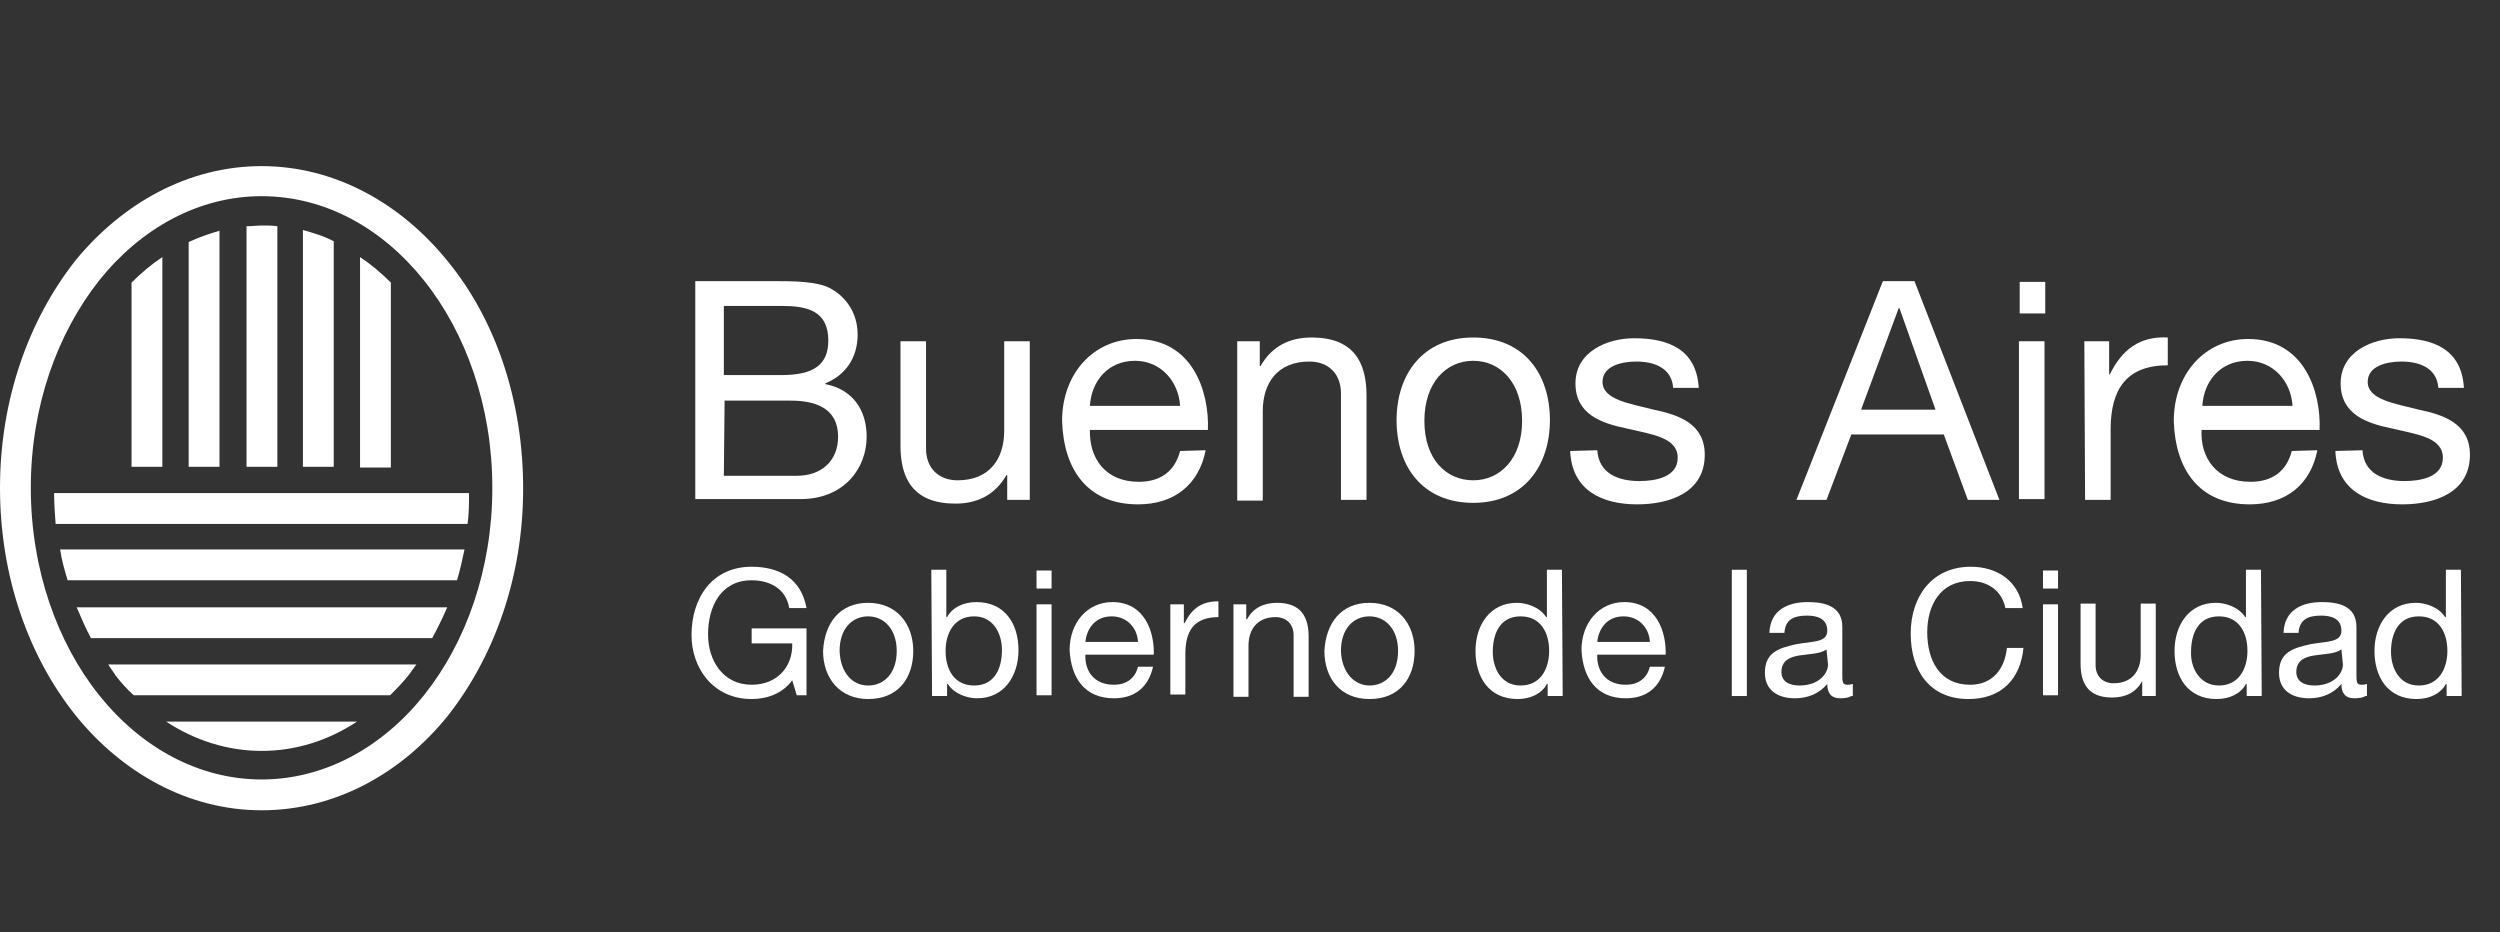 <?xml version="1.0" encoding="utf-8"?>
<!-- Generator: Adobe Illustrator 21.0.0, SVG Export Plug-In . SVG Version: 6.00 Build 0)  -->
<svg version="1.1" id="Capa_1" xmlns="http://www.w3.org/2000/svg" xmlns:xlink="http://www.w3.org/1999/xlink" x="0px" y="0px"
	 viewBox="0 0 332.6 124" style="enable-background:new 0 0 332.6 124;" xml:space="preserve">
<rect x="0" y="0" width="332.6" height="124" fill="#333333" stroke="none"/>
<style type="text/css">
	.st0{fill:#FFFFFF;}
</style>
<g>
	<g>
		<path class="st0" d="M92.5,37.4H103c2.5,0,6,0,7.7,1.1c1.9,1.1,3.4,3.2,3.4,6c0,3.1-1.6,5.4-4.3,6.5v0.1c3.6,0.7,5.5,3.4,5.5,7
			c0,4.2-3,8.3-8.8,8.3h-14C92.5,66.5,92.5,37.4,92.5,37.4z M96.3,49.9h7.7c4.4,0,6.2-1.5,6.2-4.6c0-4-2.9-4.6-6.2-4.6h-7.7
			C96.3,40.7,96.3,49.9,96.3,49.9z M96.3,63.3h9.7c3.3,0,5.5-2,5.5-5.2c0-3.8-3-4.8-6.3-4.8h-8.8L96.3,63.3L96.3,63.3z"/>
		<path class="st0" d="M137.2,66.5H134v-3.3h-0.1c-1.5,2.6-3.8,3.8-6.8,3.8c-5.5,0-7.3-3.2-7.3-7.7V45.4h3.4v14.3
			c0,2.5,1.6,4.2,4.2,4.2c4.2,0,6.2-2.8,6.2-6.6V45.4h3.4v21.1H137.2z"/>
		<path class="st0" d="M160.4,59.9c-0.9,4.6-4.2,7.2-9,7.2c-6.7,0-9.9-4.6-10.1-11.1c0-6.3,4.2-10.9,9.9-10.9
			c7.4,0,9.7,6.9,9.5,12.1H145c-0.1,3.7,2,6.9,6.5,6.9c2.9,0,4.8-1.4,5.5-4.1L160.4,59.9L160.4,59.9z M157,54c-0.2-3.3-2.6-6-6-6
			c-3.6,0-5.8,2.7-6,6H157z"/>
		<path class="st0" d="M164.3,45.4h3.3v3.3h0.1c1.5-2.6,3.8-3.8,6.8-3.8c5.5,0,7.3,3.2,7.3,7.7v13.9h-3.4V52.3
			c0-2.5-1.6-4.2-4.2-4.2c-4.2,0-6.2,2.8-6.2,6.6v11.9h-3.4V45.4H164.3z"/>
		<path class="st0" d="M196,44.9c6.7,0,10.2,4.8,10.2,11c0,6.1-3.5,11-10.2,11c-6.7,0-10.2-4.8-10.2-11
			C185.8,49.8,189.3,44.9,196,44.9z M196,63.9c3.6,0,6.5-2.9,6.5-7.9c0-5.1-2.9-8-6.5-8s-6.5,2.9-6.5,8
			C189.5,61.1,192.4,63.9,196,63.9z"/>
		<path class="st0" d="M212.5,59.9c0.2,3.1,2.8,4.1,5.6,4.1c2.1,0,5.1-0.5,5.1-3.1c0-2.7-3.4-3.1-6.8-3.9c-3.4-0.7-6.8-1.9-6.8-6
			c0-4.2,4.2-6,7.8-6c4.6,0,8.3,1.5,8.6,6.6h-3.4c-0.2-2.7-2.6-3.5-4.9-3.5c-2,0-4.5,0.6-4.5,2.7c0,2.4,3.7,2.9,6.8,3.7
			c3.4,0.7,6.8,1.9,6.8,6c0,5-4.6,6.6-9,6.6c-4.7,0-8.7-1.9-8.9-7.1L212.5,59.9L212.5,59.9z"/>
		<path class="st0" d="M250.5,37.4h4.2l11.3,29.1h-4.2l-3.2-8.7h-12.3l-3.3,8.7h-4L250.5,37.4z M247.6,54.5h9.9l-4.8-13.5h-0.1
			L247.6,54.5z"/>
		<path class="st0" d="M272.1,41.7h-3.4v-4.2h3.4V41.7z M268.6,45.4h3.4v21h-3.4V45.4z"/>
		<path class="st0" d="M277.3,45.4h3.3v4.4h0.1c1.6-3.3,4-5.1,7.7-4.9v3.7c-5.5,0-7.6,3.2-7.6,8.5v9.4h-3.4L277.3,45.4L277.3,45.4z"
			/>
		<path class="st0" d="M308.3,59.9c-0.9,4.6-4.2,7.2-9,7.2c-6.7,0-9.9-4.6-10.1-11.1c0-6.3,4.2-10.9,9.9-10.9
			c7.4,0,9.7,6.9,9.5,12.1h-15.7c-0.2,3.7,2,6.9,6.5,6.9c2.9,0,4.8-1.4,5.5-4.1L308.3,59.9L308.3,59.9z M305,54c-0.2-3.3-2.6-6-6-6
			c-3.6,0-5.8,2.7-6,6H305z"/>
		<path class="st0" d="M314.3,59.9c0.2,3.1,2.8,4.1,5.6,4.1c2.1,0,5.1-0.5,5.1-3.1c0-2.7-3.4-3.1-6.8-3.9c-3.4-0.7-6.8-1.9-6.8-6
			c0-4.2,4.2-6,7.8-6c4.6,0,8.3,1.5,8.6,6.6h-3.4c-0.2-2.7-2.6-3.5-4.9-3.5c-2,0-4.5,0.6-4.5,2.7c0,2.4,3.7,2.9,6.8,3.7
			c3.4,0.7,6.8,1.9,6.8,6c0,5-4.6,6.6-9,6.6c-4.7,0-8.7-1.9-8.9-7.1L314.3,59.9L314.3,59.9z"/>
	</g>
	<g>
		<path class="st0" d="M105.4,90.5c-1.3,1.8-3.4,2.5-5.4,2.5c-5.1,0-8-4.1-8-8.5c0-4.9,2.7-9.1,8-9.1c3.7,0,6.6,1.6,7.3,5.5H105
			c-0.4-2.5-2.5-3.7-5-3.7c-4.1,0-5.8,3.5-5.8,7.2c0,3.5,2,6.7,5.8,6.7c3.4,0,5.5-2.4,5.4-5.5h-5.4v-2h7.3v8.9H106L105.4,90.5z"/>
		<path class="st0" d="M115.5,80.2c3.8,0,6,2.8,6,6.4s-2,6.4-6,6.4c-3.8,0-6-2.8-6-6.4C109.7,82.9,111.7,80.2,115.5,80.2z
			 M115.5,91.2c2.1,0,3.8-1.6,3.8-4.6c0-2.9-1.7-4.6-3.8-4.6c-2.1,0-3.8,1.6-3.8,4.6C111.8,89.5,113.4,91.2,115.5,91.2z"/>
		<path class="st0" d="M123.9,75.8h2v6.3h0.1c0.7-1.3,2.2-2,3.9-2c3.8,0,5.6,2.9,5.6,6.4c0,3.4-1.9,6.4-5.5,6.4
			c-1.2,0-3-0.5-3.9-1.9H126v1.6h-2L123.9,75.8L123.9,75.8z M129.6,82c-2.7,0-3.8,2.3-3.8,4.6c0,2.4,1.1,4.6,3.8,4.6
			c2.8,0,3.7-2.4,3.7-4.7C133.3,84.2,132.1,82,129.6,82z"/>
		<path class="st0" d="M139.9,78.3h-2v-2.4h2V78.3z M137.9,80.4h2v12.1h-2V80.4z"/>
		<path class="st0" d="M153.4,88.7c-0.6,2.7-2.4,4.2-5.2,4.2c-3.9,0-5.7-2.7-5.9-6.4c0-3.7,2.4-6.4,5.7-6.4c4.3,0,5.6,4,5.5,7h-9.1
			c-0.1,2.1,1.1,4,3.8,4c1.6,0,2.8-0.8,3.2-2.4C151.4,88.7,153.4,88.7,153.4,88.7z M151.4,85.4c-0.1-1.9-1.5-3.4-3.5-3.4
			c-2.1,0-3.3,1.5-3.5,3.4H151.4z"/>
		<path class="st0" d="M155.6,80.4h1.9v2.5h0.1c1-2,2.3-2.9,4.5-2.9v2.1c-3.3,0-4.4,1.9-4.4,4.9v5.4h-2V80.4L155.6,80.4z"/>
		<path class="st0" d="M163.9,80.4h1.9v2h0.1c0.8-1.5,2.2-2.2,4-2.2c3.2,0,4.2,1.9,4.2,4.5v8h-2v-8.2c0-1.5-1-2.4-2.4-2.4
			c-2.4,0-3.6,1.6-3.6,3.8v6.8h-2V80.4z"/>
		<path class="st0" d="M182.2,80.2c3.8,0,6,2.8,6,6.4s-2,6.4-6,6.4c-3.9,0-6-2.8-6-6.4C176.4,82.9,178.4,80.2,182.2,80.2z
			 M182.2,91.2c2.1,0,3.8-1.6,3.8-4.6c0-2.9-1.7-4.6-3.8-4.6c-2.1,0-3.8,1.6-3.8,4.6C178.5,89.5,180.2,91.2,182.2,91.2z"/>
		<path class="st0" d="M207.9,92.6h-2V91h-0.1c-0.7,1.3-2.2,2-3.9,2c-3.8,0-5.6-2.9-5.6-6.4c0-3.4,1.9-6.4,5.5-6.4
			c1.2,0,3,0.5,3.9,1.9h0.1v-6.3h2L207.9,92.6C207.8,92.6,207.9,92.6,207.9,92.6z M202.3,91.2c2.7,0,3.8-2.3,3.8-4.6
			c0-2.4-1.1-4.6-3.8-4.6c-2.8,0-3.7,2.4-3.7,4.7C198.6,88.9,199.7,91.2,202.3,91.2z"/>
		<path class="st0" d="M221.5,88.7c-0.6,2.7-2.4,4.2-5.2,4.2c-3.9,0-5.7-2.7-5.9-6.4c0-3.7,2.4-6.4,5.7-6.4c4.3,0,5.6,4,5.5,7h-9.1
			c-0.1,2.1,1.1,4,3.8,4c1.6,0,2.8-0.8,3.2-2.4C219.5,88.7,221.5,88.7,221.5,88.7z M219.5,85.4c-0.1-1.9-1.5-3.4-3.5-3.4
			c-2.1,0-3.3,1.5-3.5,3.4H219.5z"/>
		<path class="st0" d="M230.4,75.8h2v16.8h-2V75.8z"/>
		<path class="st0" d="M246.3,92.6c-0.3,0.2-0.8,0.3-1.5,0.3c-1.1,0-1.7-0.6-1.7-1.9c-1.1,1.3-2.6,1.9-4.3,1.9c-2.2,0-4-1-4-3.4
			c0-2.8,2-3.3,4.2-3.8c2.2-0.4,4.1-0.2,4.1-1.8c0-1.7-1.5-2-2.7-2c-1.7,0-2.9,0.5-3,2.3h-2c0.1-3,2.4-4.1,5.1-4.1
			c2.2,0,4.6,0.5,4.6,3.3v6.3c0,1,0,1.4,0.7,1.4c0.2,0,0.3,0,0.7-0.1V92.6z M243,86.4c-0.8,0.6-2.3,0.6-3.6,0.8
			c-1.3,0.2-2.4,0.7-2.4,2.2c0,1.3,1.1,1.8,2.4,1.8c2.6,0,3.8-1.6,3.8-2.8L243,86.4C243.1,86.4,243,86.4,243,86.4z"/>
		<path class="st0" d="M266.8,80.9c-0.5-2.4-2.4-3.6-4.7-3.6c-4,0-5.7,3.3-5.7,6.8c0,3.8,1.7,7,5.7,7c2.9,0,4.6-2,4.9-4.9h2.2
			c-0.4,4.2-3,6.8-7.3,6.8c-5.2,0-7.7-3.8-7.7-8.7s2.8-8.9,8-8.9c3.5,0,6.4,1.9,6.9,5.5L266.8,80.9L266.8,80.9z"/>
		<path class="st0" d="M273.8,78.3h-2v-2.4h2V78.3z M271.8,80.4h2v12.1h-2V80.4z"/>
		<path class="st0" d="M286.9,92.6h-1.9v-2H285c-0.8,1.5-2.2,2.2-4,2.2c-3.2,0-4.2-1.9-4.2-4.5v-8h2v8.2c0,1.5,1,2.4,2.4,2.4
			c2.4,0,3.6-1.6,3.6-3.8v-6.8h2V92.6z"/>
		<path class="st0" d="M300.9,92.6h-2V91h-0.1c-0.7,1.3-2.2,2-3.9,2c-3.8,0-5.6-2.9-5.6-6.4c0-3.4,1.9-6.4,5.5-6.4
			c1.2,0,3,0.5,3.9,1.9h0.1v-6.3h2L300.9,92.6C300.8,92.6,300.9,92.6,300.9,92.6z M295.2,91.2c2.7,0,3.8-2.3,3.8-4.6
			c0-2.4-1.1-4.6-3.8-4.6c-2.8,0-3.7,2.4-3.7,4.7C291.4,88.9,292.7,91.2,295.2,91.2z"/>
		<path class="st0" d="M314.7,92.6c-0.3,0.2-0.8,0.3-1.5,0.3c-1.1,0-1.7-0.6-1.7-1.9c-1.1,1.3-2.6,1.9-4.3,1.9c-2.2,0-4-1-4-3.4
			c0-2.8,2-3.3,4.2-3.8c2.2-0.4,4.1-0.2,4.1-1.8c0-1.7-1.5-2-2.7-2c-1.7,0-2.9,0.5-3,2.3h-2c0.1-3,2.4-4.1,5.1-4.1
			c2.2,0,4.6,0.5,4.6,3.3v6.3c0,1,0,1.4,0.7,1.4c0.2,0,0.3,0,0.7-0.1V92.6z M311.5,86.4c-0.8,0.6-2.3,0.6-3.6,0.8
			c-1.3,0.2-2.4,0.7-2.4,2.2c0,1.3,1.1,1.8,2.4,1.8c2.6,0,3.8-1.6,3.8-2.8L311.5,86.4C311.6,86.4,311.5,86.4,311.5,86.4z"/>
		<path class="st0" d="M327.5,92.6h-2V91h-0.1c-0.7,1.3-2.2,2-3.9,2c-3.8,0-5.6-2.9-5.6-6.4c0-3.4,1.9-6.4,5.5-6.4
			c1.2,0,3,0.5,3.9,1.9h0.1v-6.3h2L327.5,92.6C327.4,92.6,327.5,92.6,327.5,92.6z M321.8,91.2c2.7,0,3.8-2.3,3.8-4.6
			c0-2.4-1.1-4.6-3.8-4.6c-2.8,0-3.7,2.4-3.7,4.7C318.1,88.9,319.2,91.2,321.8,91.2z"/>
	</g>
	<g>
		<g>
			<path class="st0" d="M34.8,107.8c-9.8,0-18.6-5-24.8-12.7l0,0C3.8,87.3,0,76.7,0,64.9l0,0c0-11.7,3.8-22.3,10-30.2l0,0
				c6.3-7.7,15.1-12.6,24.8-12.6l0,0c9.8,0,18.6,5,24.8,12.7l0,0c6.3,7.7,10,18.4,10,30.2l0,0c0,11.7-3.8,22.3-10,30.2l0,0
				C53.4,102.9,44.6,107.8,34.8,107.8L34.8,107.8L34.8,107.8L34.8,107.8z M4.1,64.9c0,10.8,3.5,20.6,9.1,27.6l0,0
				c5.6,7,13.3,11.2,21.6,11.2l0,0c8.3,0,16-4.2,21.6-11.2l0,0c5.6-7,9.1-16.8,9.1-27.6l0,0c0-10.8-3.5-20.6-9.1-27.6l0,0
				c-5.6-7-13.2-11.2-21.6-11.2l0,0c-8.3,0-16,4.2-21.6,11.2l0,0C7.6,44.4,4.1,54.1,4.1,64.9L4.1,64.9L4.1,64.9z"/>
		</g>
	</g>
	<g>
		<path class="st0" d="M7.2,65.6c0,1.4,0.1,2.8,0.2,4.1h54.8c0.2-1.3,0.2-2.7,0.2-4.1C62.5,65.6,7.2,65.6,7.2,65.6z M52,37.6
			c-1.3-1.3-2.6-2.4-4.1-3.4v28H52V37.6z M12.1,84.9h45.4c0.7-1.3,1.4-2.7,2-4.1H10.2C10.8,82.2,11.4,83.6,12.1,84.9z M44.4,32.1
			c-1.3-0.7-2.7-1.1-4.1-1.5v31.5h4.1V32.1z M9,77.2h51.8c0.4-1.3,0.7-2.7,1-4.1H8C8.2,74.5,8.6,75.9,9,77.2z M34.8,99.9
			c4.6,0,8.9-1.4,12.7-3.9H22.1C25.9,98.5,30.3,99.9,34.8,99.9z M36.9,30.1c-0.7-0.1-1.3-0.1-2-0.1c-0.7,0-1.4,0.1-2.1,0.1v32h4.1
			V30.1z M15.4,89.9c0.7,0.9,1.5,1.8,2.4,2.6h34.1c0.8-0.8,1.6-1.6,2.4-2.6c0.4-0.5,0.7-1,1.1-1.5h-41
			C14.7,88.9,15.1,89.4,15.4,89.9z M29.2,30.7c-1.4,0.4-2.8,0.9-4.1,1.5v29.9h4.1V30.7z M21.6,34.2c-1.5,1-2.8,2.1-4.1,3.4v24.5h4.1
			V34.2z"/>
	</g>
</g>
</svg>

